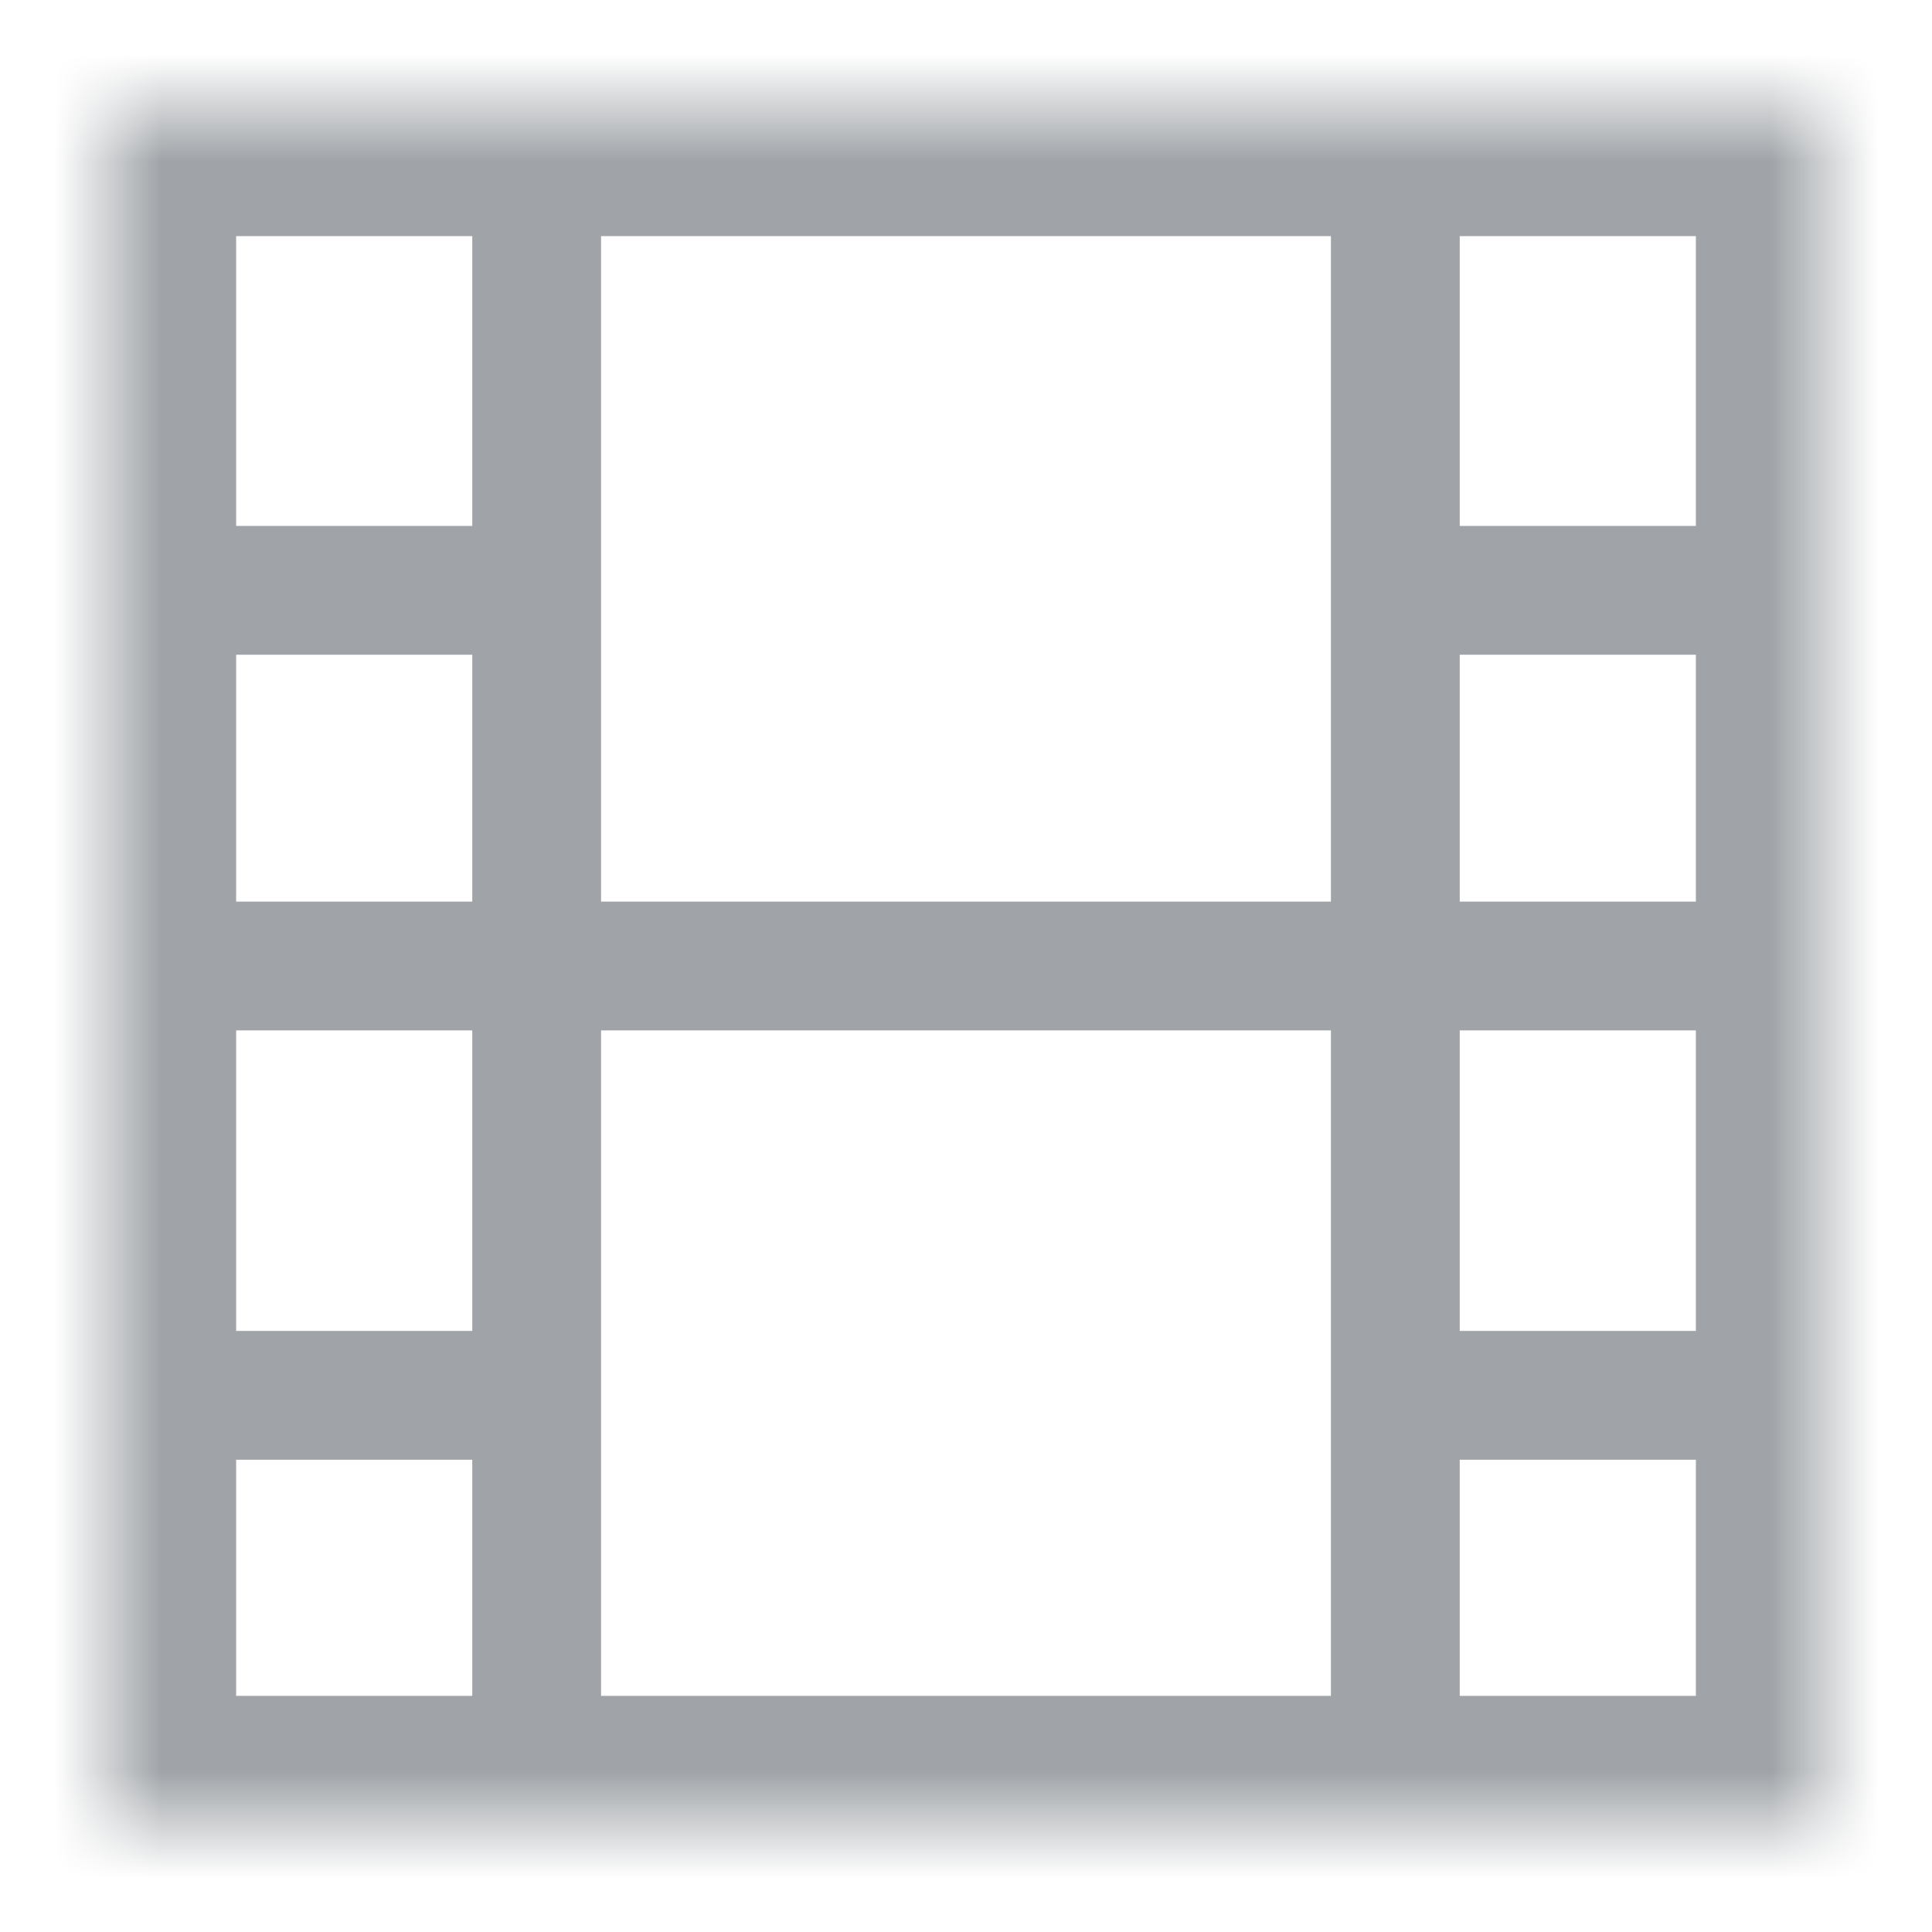 <svg width="18" height="18" viewBox="0 0 18 18" fill="none" xmlns="http://www.w3.org/2000/svg">
<mask id="path-2-inside-1" fill="white">
<path d="M1 1H17V17H1V1Z"/>
</mask>
<path d="M1.5 9.6H16.5V8.4H1.5V9.6ZM4.4 1.5V5.5H5.6V1.5H4.4ZM1.5 6.1H5V4.9H1.5V6.1ZM12.4 1.5V5.5H13.6V1.5H12.4ZM13 6.1H16.5V4.9H13V6.1ZM4.4 5.5V13H5.6V5.5H4.4ZM4.4 13V16H5.6V13H4.4ZM5 12.4H1.5V13.6H5V12.4ZM12.4 5.5V13H13.6V5.5H12.4ZM12.4 13V16.5H13.6V13H12.4ZM13 13.6H16.5V12.4H13V13.6ZM1 1V-0.2H-0.2V1H1ZM17 1H18.2V-0.2H17V1ZM17 17V18.2H18.2V17H17ZM1 17H-0.2V18.2H1V17ZM1 2.2H17V-0.2H1V2.2ZM15.8 1V17H18.2V1H15.8ZM17 15.8H1V18.2H17V15.8ZM2.2 17V1H-0.2V17H2.2Z" fill="#A0A4A8" mask="url(#path-2-inside-1)"/>
</svg>
